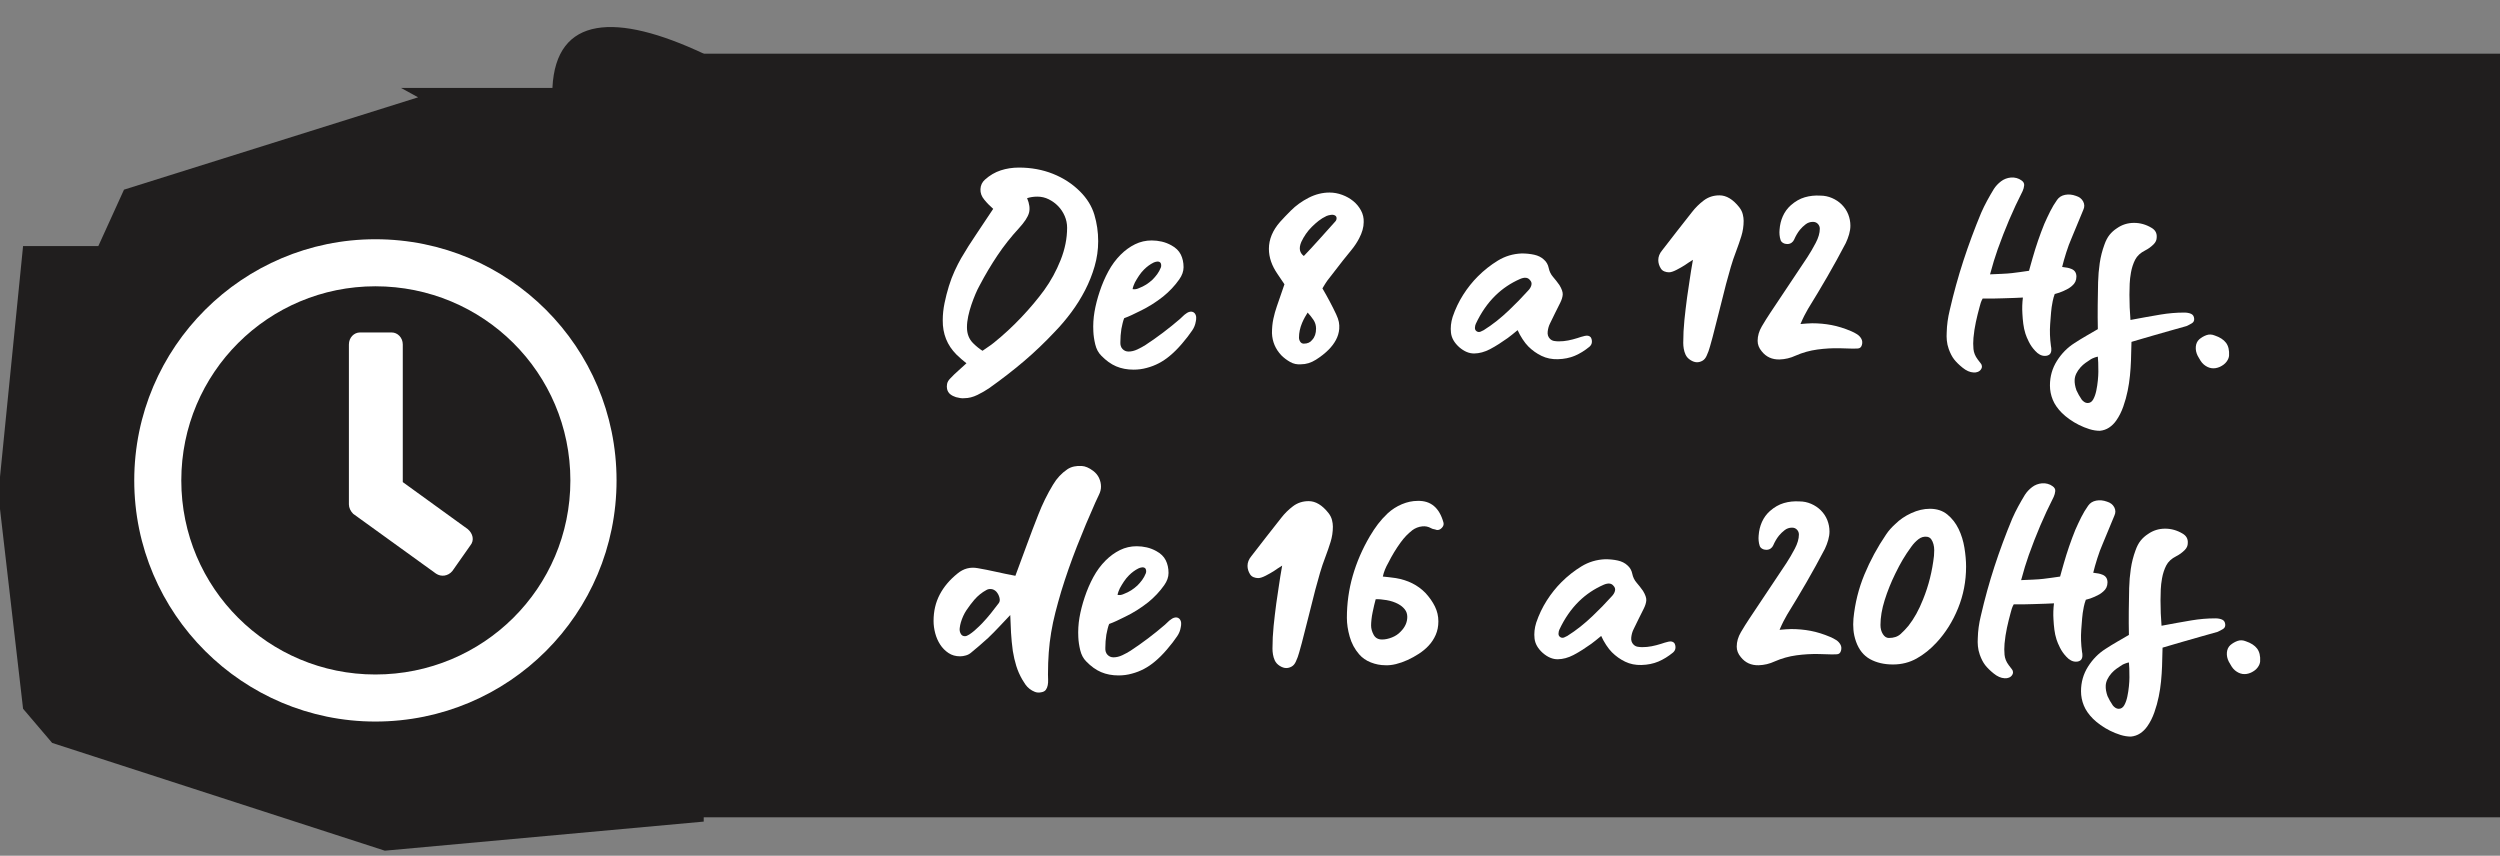 <?xml version="1.0" encoding="utf-8"?>
<!-- Generator: Adobe Illustrator 17.0.0, SVG Export Plug-In . SVG Version: 6.00 Build 0)  -->
<!DOCTYPE svg PUBLIC "-//W3C//DTD SVG 1.1//EN" "http://www.w3.org/Graphics/SVG/1.1/DTD/svg11.dtd">
<svg version="1.1" id="Capa_1" xmlns="http://www.w3.org/2000/svg" xmlns:xlink="http://www.w3.org/1999/xlink" x="0px" y="0px"
	 width="726px" height="248.5px" viewBox="0 0 726 248.5" enable-background="new 0 0 726 248.5" xml:space="preserve">
<rect x="0" y="0" width="726" height="248.5" fill="#808080" stroke="none"/>
<g>
	<path fill-rule="evenodd" clip-rule="evenodd" fill="#201E1E" d="M204.36,238.591V15.59c-25.313-11.906-42.945-11.169-43.937,9.95
		h-43.965l4.961,2.721L36.01,55.077l-7.455,16.384H6.7l-7.2,72.028l7.2,62.334l8.447,9.921l96.605,31.294L204.36,238.591
		L204.36,238.591z"/>
	<path fill-rule="evenodd" clip-rule="evenodd" fill="#FFFFFF" d="M109.002,69.477c-38.466,0-70.016,31.294-70.016,70.044
		c0,38.721,31.55,70.016,70.016,70.016c38.75,0,70.044-31.294,70.044-70.016C179.047,100.771,147.752,69.477,109.002,69.477
		L109.002,69.477z M109.002,195.873c-31.039,0-56.353-25.058-56.353-56.353s25.313-56.381,56.353-56.381
		c31.294,0,56.636,25.087,56.636,56.381S140.297,195.873,109.002,195.873L109.002,195.873z M126.634,166.591l-24.066-17.376
		c-0.765-0.765-1.247-1.757-1.247-2.75v-46.432c0-1.984,1.474-3.487,3.231-3.487h9.184c1.729,0,3.231,1.502,3.231,3.487v39.969
		l18.879,13.663c1.474,1.247,1.984,3.232,0.737,4.734l-5.216,7.427C130.121,167.328,128.136,167.584,126.634,166.591
		L126.634,166.591z"/>
	<rect x="197.925" y="15.59" fill-rule="evenodd" clip-rule="evenodd" fill="#201E1E" width="528.435" height="221.754"/>
</g>
<g>
	<rect x="270" y="46.5" fill-rule="evenodd" clip-rule="evenodd" fill="none" width="402" height="158"/>
	<path fill="#FFFFFF" d="M280.656,105.496c-0.444-0.346-0.938-0.753-1.48-1.221c-0.543-0.469-1.012-0.901-1.406-1.295
		c-2.714-2.713-4.046-6.042-3.996-9.99c0-1.628,0.172-3.28,0.518-4.958c0.345-1.676,0.764-3.317,1.258-4.921
		c0.493-1.603,1.061-3.095,1.702-4.477c0.641-1.38,1.258-2.59,1.85-3.626c1.38-2.368,2.86-4.71,4.44-7.03
		c1.578-2.318,3.206-4.76,4.884-7.326c-0.543-0.493-0.999-0.925-1.369-1.295c-0.37-0.37-0.777-0.826-1.221-1.369
		c-0.79-0.937-1.16-1.961-1.11-3.071c0.048-1.11,0.493-2.035,1.332-2.775c1.38-1.233,2.897-2.121,4.551-2.664
		c1.652-0.542,3.416-0.814,5.291-0.814c3.552,0,6.845,0.604,9.879,1.813c3.033,1.209,5.66,2.923,7.881,5.143
		c2.021,2.023,3.404,4.268,4.145,6.734c0.739,2.467,1.109,5.032,1.109,7.696c0,2.467-0.346,4.897-1.036,7.289
		c-0.691,2.394-1.616,4.712-2.774,6.956c-1.16,2.246-2.492,4.379-3.996,6.401c-1.506,2.023-3.071,3.874-4.699,5.55
		c-2.96,3.158-5.994,6.056-9.102,8.695c-3.108,2.639-6.438,5.217-9.991,7.733c-0.987,0.69-2.134,1.356-3.441,1.998
		c-1.308,0.641-2.579,0.962-3.811,0.962c-0.396,0.049-0.802,0.037-1.221-0.037c-0.419-0.074-0.827-0.161-1.221-0.259
		c-0.642-0.198-1.197-0.481-1.665-0.851c-0.469-0.37-0.777-0.876-0.925-1.517c-0.1-0.444-0.1-0.938,0-1.48
		c0.098-0.543,0.418-1.085,0.962-1.628c0.74-0.79,1.48-1.505,2.22-2.146C278.954,107.074,279.768,106.334,280.656,105.496z
		 M298.268,57.544c0.691,1.628,0.875,3.047,0.556,4.255c-0.321,1.209-1.296,2.701-2.923,4.477c-2.319,2.516-4.403,5.156-6.253,7.918
		c-1.85,2.764-3.564,5.649-5.143,8.658c-0.396,0.691-0.802,1.53-1.221,2.516c-0.42,0.988-0.814,2.023-1.184,3.108
		c-0.37,1.085-0.679,2.195-0.925,3.33c-0.247,1.136-0.37,2.22-0.37,3.256c0,1.875,0.592,3.404,1.776,4.588
		c0.493,0.494,0.974,0.925,1.443,1.295c0.468,0.37,0.899,0.679,1.295,0.925c0.542-0.395,1.097-0.777,1.665-1.147
		c0.567-0.37,1.122-0.777,1.665-1.221c2.812-2.269,5.476-4.736,7.993-7.4c2.516-2.664,4.71-5.278,6.586-7.844
		c1.924-2.664,3.515-5.574,4.772-8.732c1.258-3.157,1.888-6.29,1.888-9.398c0-1.184-0.235-2.318-0.703-3.404
		c-0.471-1.085-1.1-2.035-1.888-2.849c-0.79-0.814-1.702-1.48-2.737-1.998c-1.037-0.518-2.146-0.777-3.33-0.777
		C300.191,57.1,299.205,57.248,298.268,57.544z"/>
	<path fill="#FFFFFF" d="M339.782,103.276c-2.023,1.726-4.268,2.91-6.734,3.552c-1.233,0.345-2.516,0.518-3.848,0.518
		c-1.876,0-3.565-0.321-5.069-0.962c-1.506-0.642-2.948-1.678-4.329-3.108c-0.839-0.838-1.419-1.924-1.739-3.256
		s-0.506-2.59-0.555-3.774c-0.1-1.924,0.012-3.823,0.333-5.698c0.32-1.874,0.825-3.848,1.517-5.92
		c0.691-2.072,1.529-4.021,2.517-5.846c0.986-1.824,2.171-3.428,3.552-4.81c1.283-1.282,2.676-2.294,4.182-3.034
		c1.504-0.74,3.119-1.11,4.847-1.11c0.986,0,1.961,0.111,2.923,0.333c0.962,0.222,1.887,0.581,2.775,1.073
		c1.282,0.691,2.194,1.58,2.737,2.664c0.543,1.085,0.814,2.319,0.814,3.7c0,1.184-0.42,2.368-1.258,3.552
		c-1.284,1.826-2.838,3.478-4.662,4.958c-2.122,1.678-4.366,3.083-6.734,4.218c-0.888,0.444-1.702,0.84-2.442,1.184
		c-0.739,0.346-1.455,0.642-2.146,0.888c-0.147,0.346-0.296,0.814-0.444,1.406c-0.147,0.592-0.271,1.16-0.369,1.702
		c-0.1,0.642-0.174,1.284-0.223,1.924c-0.049,0.642-0.074,1.284-0.074,1.924c-0.049,0.839,0.16,1.505,0.629,1.998
		c0.469,0.494,1.048,0.74,1.74,0.74c0.838,0,1.701-0.209,2.59-0.629c0.887-0.418,1.676-0.851,2.367-1.295
		c3.453-2.269,6.783-4.785,9.99-7.548c0.246-0.247,0.469-0.456,0.666-0.629c0.196-0.172,0.395-0.357,0.592-0.555
		c0.148-0.099,0.333-0.234,0.556-0.407c0.222-0.172,0.468-0.308,0.739-0.407c0.271-0.099,0.556-0.135,0.852-0.111
		c0.296,0.025,0.566,0.161,0.813,0.407c0.296,0.346,0.456,0.74,0.481,1.184c0.024,0.444-0.013,0.864-0.111,1.258
		c-0.147,0.938-0.493,1.801-1.036,2.59c-0.789,1.184-1.788,2.479-2.997,3.885C342.014,101.241,340.866,102.388,339.782,103.276z
		 M336.896,76.192c-0.247-0.197-0.555-0.271-0.925-0.222c-0.37,0.05-0.703,0.148-0.999,0.296c-0.987,0.494-1.899,1.16-2.737,1.998
		c-0.544,0.543-1.037,1.147-1.48,1.813s-0.84,1.321-1.184,1.961c-0.148,0.296-0.285,0.617-0.407,0.962
		c-0.124,0.346-0.21,0.666-0.259,0.962c0.592,0.1,1.158,0.025,1.701-0.222c0.889-0.344,1.641-0.714,2.258-1.11
		c0.616-0.394,1.221-0.863,1.813-1.406c0.493-0.493,0.949-1.023,1.369-1.591c0.419-0.566,0.777-1.221,1.073-1.961
		c0.098-0.246,0.122-0.53,0.074-0.851C337.143,76.5,337.044,76.292,336.896,76.192z"/>
	<path fill="#FFFFFF" d="M384.033,83.74c1.528,2.616,2.86,5.131,3.996,7.548c0.395,0.839,0.653,1.579,0.777,2.22
		c0.122,0.642,0.159,1.308,0.11,1.998c-0.099,1.135-0.419,2.208-0.962,3.219c-0.543,1.012-1.258,1.961-2.146,2.849
		c-1.036,1.036-2.257,1.998-3.663,2.886c-1.406,0.888-2.85,1.332-4.329,1.332c-1.136,0.098-2.183-0.124-3.146-0.666
		c-0.962-0.543-1.813-1.184-2.553-1.924c-1.728-1.824-2.64-3.97-2.737-6.438c0-1.528,0.135-2.923,0.406-4.181
		c0.271-1.258,0.604-2.454,0.999-3.589c0.345-0.986,0.703-2.022,1.073-3.108c0.37-1.084,0.752-2.194,1.147-3.33
		c-0.396-0.592-0.729-1.084-0.999-1.48c-0.272-0.394-0.605-0.888-0.999-1.48c-1.678-2.417-2.517-4.858-2.517-7.326
		c0-2.762,1.085-5.376,3.256-7.844c0.493-0.542,0.974-1.06,1.443-1.554c0.468-0.493,1.023-1.061,1.665-1.702
		c1.479-1.48,3.206-2.725,5.18-3.737c1.973-1.011,3.996-1.517,6.068-1.517c1.232,0,2.453,0.222,3.663,0.666
		c1.208,0.444,2.281,1.048,3.219,1.813c0.937,0.765,1.689,1.678,2.257,2.738c0.566,1.062,0.826,2.183,0.777,3.367
		c0,1.48-0.444,3.059-1.332,4.736c-0.592,1.135-1.308,2.22-2.146,3.256c-0.839,1.036-1.678,2.072-2.516,3.108
		c-0.79,1.036-1.554,2.023-2.294,2.96c-0.74,0.938-1.506,1.924-2.294,2.96c-0.198,0.247-0.396,0.543-0.592,0.888
		C384.649,82.753,384.378,83.198,384.033,83.74z M379.741,90.77c-0.247,0.396-0.506,0.827-0.776,1.295
		c-0.272,0.469-0.556,1.049-0.852,1.739c-0.592,1.432-0.888,2.837-0.888,4.218c0,0.444,0.122,0.851,0.37,1.221
		c0.246,0.37,0.592,0.555,1.036,0.555c1.084,0,1.898-0.37,2.441-1.11c0.74-0.789,1.11-1.875,1.11-3.256
		c0-0.937-0.248-1.776-0.74-2.516C380.949,92.176,380.382,91.461,379.741,90.77z M387.808,62.65
		c-0.346-0.246-0.777-0.333-1.295-0.259c-0.519,0.074-0.951,0.185-1.295,0.333c-0.84,0.395-1.604,0.863-2.294,1.406
		c-0.692,0.543-1.357,1.135-1.998,1.776c-1.234,1.234-2.246,2.689-3.034,4.366c-0.396,0.938-0.519,1.751-0.37,2.442
		c0.147,0.642,0.518,1.184,1.11,1.628c1.38-1.43,2.897-3.071,4.551-4.921c1.652-1.85,3.169-3.539,4.551-5.069
		c0.246-0.247,0.382-0.542,0.407-0.888C388.165,63.119,388.054,62.848,387.808,62.65z"/>
	<path fill="#FFFFFF" d="M453.074,87.958c-0.493,0.987-0.987,1.974-1.479,2.96c-0.494,0.987-0.988,1.998-1.48,3.034
		c-0.346,0.692-0.567,1.469-0.666,2.331c-0.1,0.864,0.123,1.567,0.666,2.109c0.345,0.346,0.752,0.555,1.221,0.629
		c0.469,0.074,0.899,0.111,1.295,0.111c0.937,0,1.851-0.085,2.738-0.259c0.888-0.172,1.801-0.407,2.738-0.703
		c0.69-0.246,1.406-0.456,2.146-0.629c0.74-0.172,1.307-0.037,1.702,0.407c0.246,0.396,0.357,0.851,0.333,1.369
		c-0.025,0.518-0.259,0.975-0.703,1.369c-1.382,1.135-2.8,2.011-4.255,2.627s-3.097,0.949-4.921,0.999
		c-1.728,0.048-3.306-0.272-4.736-0.962c-1.431-0.69-2.713-1.603-3.848-2.738c-0.543-0.542-1.099-1.245-1.665-2.109
		c-0.567-0.863-1.049-1.739-1.443-2.627c-0.691,0.543-1.221,0.975-1.591,1.295c-0.37,0.321-0.802,0.654-1.295,0.999
		c-0.839,0.592-1.678,1.16-2.516,1.702c-0.84,0.543-1.728,1.061-2.664,1.554c-1.53,0.79-3.034,1.197-4.514,1.221
		c-1.48,0.025-2.937-0.58-4.366-1.813c-1.432-1.282-2.233-2.676-2.405-4.181c-0.174-1.504-0.013-3.045,0.481-4.625
		c0.788-2.318,1.813-4.464,3.07-6.438c1.259-1.973,2.676-3.749,4.255-5.328c1.776-1.776,3.712-3.304,5.81-4.588
		c2.096-1.282,4.403-1.973,6.919-2.072c1.282,0,2.49,0.124,3.626,0.37c1.134,0.248,2.072,0.716,2.812,1.406
		c0.74,0.642,1.209,1.456,1.406,2.442c0.196,0.987,0.616,1.85,1.258,2.59c0.641,0.74,1.259,1.53,1.851,2.368
		c0.69,1.135,1.011,2.061,0.962,2.775C453.765,86.269,453.519,87.07,453.074,87.958z M428.876,96.246
		c0.345,0.197,0.703,0.222,1.073,0.074s0.678-0.296,0.925-0.444c1.332-0.838,2.602-1.739,3.812-2.701
		c1.208-0.962,2.379-1.985,3.515-3.071c0.986-0.937,1.936-1.875,2.849-2.812c0.913-0.937,1.813-1.898,2.701-2.886
		c0.493-0.493,0.814-1.023,0.962-1.591c0.148-0.566,0-1.073-0.443-1.517c-0.592-0.74-1.53-0.838-2.813-0.296
		c-2.714,1.184-5.105,2.788-7.178,4.81c-2.27,2.22-4.17,4.958-5.698,8.214c-0.147,0.296-0.234,0.679-0.259,1.147
		C428.296,95.642,428.48,96,428.876,96.246z"/>
	<path fill="#FFFFFF" d="M491.627,75.452c-0.396,0.248-0.802,0.507-1.221,0.777c-0.42,0.271-0.803,0.531-1.146,0.777
		c-0.692,0.444-1.493,0.901-2.405,1.369c-0.914,0.469-1.641,0.703-2.184,0.703c-0.443,0-0.888-0.085-1.332-0.259
		c-0.443-0.172-0.789-0.456-1.035-0.851c-0.494-0.789-0.74-1.603-0.74-2.442c0-0.986,0.37-1.924,1.109-2.812
		c1.431-1.875,2.874-3.737,4.329-5.587s2.897-3.688,4.329-5.513c0.986-1.282,2.134-2.417,3.441-3.404
		c1.307-0.986,2.823-1.48,4.551-1.48c2.022,0,3.946,1.16,5.772,3.478c0.492,0.642,0.825,1.308,0.999,1.998
		c0.172,0.691,0.259,1.332,0.259,1.924c0,1.53-0.223,3.01-0.666,4.44c-0.444,1.432-0.938,2.862-1.48,4.292
		c-0.642,1.678-1.172,3.245-1.591,4.699c-0.42,1.456-0.876,3.096-1.369,4.921c-0.691,2.664-1.345,5.254-1.961,7.77
		c-0.617,2.516-1.271,5.082-1.961,7.696c-0.247,0.839-0.493,1.728-0.74,2.664c-0.247,0.938-0.567,1.826-0.962,2.664
		c-0.296,0.69-0.703,1.184-1.221,1.48s-1.049,0.444-1.591,0.444c-0.592,0-1.222-0.21-1.888-0.629
		c-0.666-0.419-1.146-0.95-1.442-1.591c-0.248-0.542-0.42-1.11-0.519-1.702c-0.099-0.592-0.147-1.159-0.147-1.702
		c0-2.22,0.111-4.415,0.333-6.586c0.222-2.17,0.48-4.366,0.776-6.586c0.247-1.578,0.493-3.243,0.74-4.995
		C490.911,79.658,491.231,77.672,491.627,75.452z"/>
	<path fill="#FFFFFF" d="M522.854,94.1c0.641-0.049,1.232-0.099,1.775-0.148c0.543-0.048,1.085-0.074,1.628-0.074
		c1.925,0,3.799,0.173,5.624,0.518c1.825,0.346,3.725,0.938,5.698,1.776c0.592,0.248,1.158,0.543,1.702,0.888
		c0.542,0.346,0.962,0.79,1.258,1.332c0.296,0.543,0.345,1.147,0.148,1.813c-0.198,0.666-0.618,0.999-1.259,0.999
		c-0.888,0.049-1.764,0.049-2.627,0c-0.863-0.049-1.714-0.074-2.553-0.074c-2.121-0.048-4.28,0.074-6.475,0.37
		c-2.196,0.296-4.305,0.888-6.327,1.776c-1.48,0.69-3.034,1.06-4.662,1.11c-2.172,0.049-3.897-0.74-5.18-2.368
		c-0.79-0.937-1.185-1.948-1.185-3.034c0-1.43,0.407-2.836,1.222-4.218c0.813-1.381,1.615-2.664,2.404-3.848
		c1.776-2.713,3.576-5.414,5.402-8.103c1.824-2.688,3.626-5.389,5.402-8.103c0.838-1.282,1.652-2.676,2.441-4.181
		c0.789-1.504,1.185-2.873,1.185-4.107c0-0.542-0.186-1.011-0.556-1.406c-0.37-0.395-0.851-0.592-1.442-0.592
		c-0.79,0-1.493,0.235-2.109,0.703c-0.617,0.469-1.173,0.999-1.665,1.591c-0.642,0.79-1.209,1.752-1.702,2.886
		c-0.147,0.346-0.396,0.642-0.74,0.888c-0.346,0.248-0.765,0.37-1.258,0.37c-0.443,0-0.851-0.111-1.221-0.333
		c-0.37-0.222-0.604-0.505-0.703-0.851c-0.147-0.444-0.247-0.925-0.296-1.443c-0.05-0.518-0.05-1.023,0-1.517
		c0.099-1.43,0.419-2.75,0.962-3.959c0.542-1.208,1.307-2.257,2.294-3.145c1.282-1.134,2.639-1.911,4.07-2.331
		c1.43-0.418,2.935-0.579,4.514-0.481c1.185,0,2.318,0.235,3.404,0.703c1.084,0.469,2.022,1.099,2.812,1.887
		c0.839,0.839,1.468,1.789,1.888,2.849c0.418,1.062,0.629,2.159,0.629,3.293c0,0.79-0.124,1.617-0.37,2.479
		c-0.248,0.864-0.567,1.715-0.962,2.553c-1.728,3.306-3.504,6.538-5.328,9.694c-1.826,3.158-3.7,6.29-5.624,9.398
		c-0.396,0.691-0.753,1.345-1.073,1.961C523.68,92.238,523.298,93.064,522.854,94.1z"/>
	<path fill="#FFFFFF" d="M577.909,79.67c1.134-0.049,2.281-0.098,3.441-0.148c1.158-0.049,2.157-0.123,2.996-0.222
		c0.69-0.098,1.455-0.196,2.295-0.296c0.838-0.098,1.701-0.222,2.59-0.37c0.196-0.641,0.357-1.221,0.48-1.739
		s0.308-1.171,0.556-1.961c0.986-3.453,2.12-6.758,3.403-9.916c0.543-1.233,1.11-2.442,1.702-3.626
		c0.592-1.184,1.258-2.294,1.998-3.33c0.542-0.789,1.319-1.282,2.331-1.48c1.011-0.197,2.06-0.099,3.145,0.296
		c0.986,0.296,1.689,0.839,2.109,1.628c0.419,0.79,0.432,1.604,0.037,2.442c-0.543,1.382-1.11,2.751-1.702,4.107
		c-0.592,1.357-1.159,2.727-1.702,4.107c-0.543,1.233-1.062,2.627-1.554,4.181c-0.494,1.554-0.888,2.949-1.184,4.181
		c0.689,0.1,1.195,0.173,1.517,0.222c0.32,0.049,0.728,0.173,1.221,0.37c0.937,0.396,1.406,1.136,1.406,2.22
		c0,1.085-0.42,1.974-1.258,2.664c-0.396,0.346-0.766,0.617-1.11,0.814c-0.346,0.198-0.789,0.419-1.332,0.666
		c-0.543,0.248-0.975,0.419-1.295,0.518c-0.321,0.099-0.753,0.222-1.295,0.37c-0.147,0.396-0.259,0.729-0.333,0.999
		c-0.074,0.272-0.16,0.629-0.259,1.073c-0.248,1.234-0.407,2.344-0.481,3.33c-0.073,0.987-0.16,2.097-0.259,3.33
		c-0.147,2.072-0.074,4.193,0.222,6.364c0.099,0.396,0.136,0.814,0.111,1.258c-0.025,0.444-0.16,0.814-0.407,1.11
		c-0.346,0.346-0.839,0.518-1.479,0.518c-0.987,0-1.924-0.493-2.813-1.48c-0.739-0.789-1.345-1.652-1.813-2.59
		c-0.47-0.937-0.803-1.726-0.999-2.368c-0.296-0.937-0.507-1.899-0.629-2.886c-0.124-0.986-0.211-1.973-0.259-2.96
		c-0.05-0.789-0.063-1.565-0.037-2.331c0.024-0.764,0.085-1.542,0.185-2.331c-0.74,0.05-1.542,0.087-2.405,0.111
		c-0.863,0.026-2.034,0.063-3.515,0.111c-1.036,0.05-2.023,0.074-2.96,0.074c-0.938,0-1.875,0-2.813,0
		c-0.247,0.444-0.432,0.864-0.555,1.258c-0.124,0.396-0.234,0.79-0.333,1.184c-0.396,1.431-0.753,2.886-1.073,4.366
		c-0.321,1.48-0.555,3.01-0.702,4.588c-0.1,1.136-0.1,2.22,0,3.256c0.098,1.036,0.492,2.022,1.184,2.96
		c0.246,0.344,0.566,0.764,0.962,1.258c0.148,0.148,0.246,0.382,0.296,0.703c0.049,0.32-0.025,0.629-0.222,0.925
		c-0.198,0.345-0.507,0.604-0.925,0.777c-0.42,0.172-0.852,0.233-1.295,0.185c-1.036-0.049-2.098-0.518-3.183-1.406
		c-1.036-0.839-1.85-1.641-2.441-2.405c-0.593-0.766-1.11-1.764-1.555-2.997c-0.296-0.838-0.48-1.665-0.555-2.479
		s-0.087-1.591-0.037-2.331c0.049-2.121,0.345-4.292,0.888-6.512c1.135-4.933,2.454-9.706,3.959-14.319
		c1.505-4.612,3.22-9.237,5.144-13.875c0.542-1.232,1.121-2.417,1.739-3.552c0.616-1.134,1.27-2.269,1.961-3.404
		c0.542-0.838,1.232-1.578,2.071-2.22c0.839-0.64,1.801-1.01,2.887-1.11c0.542-0.048,1.084,0,1.628,0.148
		c0.542,0.148,1.01,0.37,1.405,0.666c0.593,0.396,0.863,0.876,0.814,1.443c-0.05,0.568-0.198,1.123-0.444,1.665
		c-1.431,2.812-2.737,5.613-3.922,8.399c-1.184,2.788-2.294,5.637-3.33,8.547c-0.396,1.135-0.766,2.257-1.109,3.367
		C578.674,76.895,578.304,78.19,577.909,79.67z"/>
	<path fill="#FFFFFF" d="M609.211,95.58c-0.05-2.318-0.063-4.612-0.037-6.882c0.024-2.269,0.062-4.514,0.111-6.734
		c0.049-1.875,0.209-3.737,0.481-5.587c0.271-1.85,0.727-3.638,1.368-5.365c0.395-1.134,0.889-2.072,1.48-2.812
		c0.592-0.74,1.307-1.38,2.146-1.924c1.48-1.036,3.133-1.554,4.958-1.554c1.776,0,3.453,0.47,5.032,1.406
		c1.135,0.642,1.652,1.58,1.555,2.812c0,0.74-0.297,1.406-0.889,1.998c-0.74,0.74-1.554,1.332-2.441,1.776
		c-1.382,0.691-2.356,1.591-2.924,2.701c-0.567,1.11-0.975,2.356-1.221,3.737c-0.197,1.086-0.321,2.159-0.37,3.219
		c-0.05,1.061-0.073,2.134-0.073,3.219c0,1.284,0.023,2.516,0.073,3.7c0.049,1.184,0.123,2.393,0.223,3.626
		c1.528-0.296,2.997-0.567,4.402-0.814c1.406-0.247,2.824-0.493,4.255-0.74c1.185-0.196,2.343-0.345,3.479-0.444
		c1.134-0.098,2.294-0.148,3.478-0.148c0.789,0,1.455,0.124,1.998,0.37c0.543,0.248,0.839,0.716,0.889,1.406
		c0.048,0.592-0.174,1.036-0.666,1.332c-0.494,0.296-1.012,0.568-1.555,0.814c-1.678,0.444-3.343,0.914-4.995,1.406
		c-1.653,0.494-3.293,0.962-4.921,1.406c-0.839,0.248-1.813,0.531-2.923,0.851c-1.109,0.321-2.158,0.629-3.145,0.925
		c-0.05,0.938-0.074,1.838-0.074,2.701c0,0.864-0.025,1.788-0.074,2.775c-0.05,1.38-0.147,2.824-0.296,4.329
		c-0.147,1.504-0.37,2.972-0.666,4.403c-0.296,1.48-0.716,2.997-1.258,4.551c-0.544,1.554-1.233,2.923-2.072,4.107
		c-0.592,0.838-1.283,1.517-2.072,2.035c-0.789,0.518-1.678,0.826-2.664,0.925c-0.987,0-1.997-0.161-3.033-0.481
		c-1.036-0.322-2.048-0.729-3.034-1.221c-0.987-0.494-1.911-1.049-2.775-1.665c-0.862-0.617-1.591-1.221-2.183-1.813
		c-1.232-1.233-2.121-2.516-2.664-3.848c-0.542-1.332-0.814-2.713-0.814-4.144c0-2.616,0.679-4.995,2.035-7.141
		c1.357-2.146,3.047-3.86,5.069-5.143c1.134-0.74,2.257-1.43,3.367-2.072C606.88,96.938,608.027,96.271,609.211,95.58z
		 M609.211,103.572c-0.296,0.049-0.642,0.148-1.036,0.296c-0.396,0.148-0.715,0.296-0.962,0.444
		c-0.543,0.344-1.072,0.703-1.591,1.073c-0.518,0.37-0.999,0.801-1.442,1.295c-1.086,1.233-1.652,2.442-1.702,3.626
		c-0.049,0.888,0.123,1.899,0.518,3.034c0.395,0.888,0.912,1.8,1.554,2.738c0.197,0.247,0.444,0.469,0.74,0.666
		c0.296,0.197,0.616,0.296,0.962,0.296c0.69,0,1.232-0.358,1.628-1.073c0.395-0.716,0.69-1.566,0.889-2.553
		c0.196-0.938,0.344-1.913,0.443-2.923c0.099-1.012,0.148-1.863,0.148-2.553c0-1.136-0.013-2.011-0.037-2.627
		C609.297,104.693,609.26,104.114,609.211,103.572z"/>
	<path fill="#FFFFFF" d="M647.32,103.276c-0.05,0.592-0.296,1.184-0.74,1.776c-0.444,0.592-1.086,1.084-1.924,1.48
		c-1.678,0.74-3.231,0.518-4.662-0.666c-0.396-0.346-0.729-0.74-0.999-1.184c-0.271-0.444-0.53-0.888-0.777-1.332
		c-0.443-0.888-0.629-1.776-0.555-2.664c0.074-0.888,0.407-1.603,0.999-2.146c0.641-0.542,1.344-0.949,2.109-1.221
		c0.764-0.271,1.565-0.233,2.404,0.111c1.48,0.494,2.564,1.197,3.256,2.109C647.122,100.452,647.418,101.698,647.32,103.276z"/>
	<path fill="#FFFFFF" d="M294.864,167.212c1.184-3.157,2.306-6.191,3.367-9.102c1.061-2.911,2.158-5.796,3.293-8.658
		c0.593-1.528,1.246-3.021,1.961-4.477c0.715-1.455,1.492-2.873,2.332-4.255c1.084-1.825,2.466-3.305,4.144-4.44
		c0.592-0.395,1.245-0.666,1.961-0.814c0.715-0.148,1.442-0.197,2.183-0.148c1.037,0.049,2.146,0.518,3.33,1.406
		c0.789,0.592,1.369,1.295,1.739,2.109s0.556,1.641,0.556,2.479c0,0.79-0.198,1.58-0.592,2.368c-0.198,0.396-0.371,0.766-0.519,1.11
		c-0.147,0.346-0.321,0.716-0.519,1.11c-1.875,4.193-3.662,8.461-5.365,12.802c-1.701,4.342-3.219,8.684-4.551,13.024
		c-0.641,2.171-1.209,4.218-1.701,6.142c-0.494,1.924-0.901,3.848-1.221,5.772c-0.322,1.924-0.556,3.874-0.703,5.846
		c-0.148,1.974-0.223,4.094-0.223,6.364c0,0.493,0.012,1.011,0.037,1.554c0.024,0.542-0.013,1.073-0.111,1.591
		c-0.1,0.518-0.284,0.962-0.555,1.332c-0.271,0.37-0.703,0.604-1.295,0.703c-0.691,0.148-1.32,0.111-1.887-0.111
		c-0.568-0.222-1.086-0.518-1.555-0.888s-0.876-0.803-1.221-1.295c-0.346-0.494-0.642-0.962-0.889-1.406
		c-0.739-1.283-1.32-2.603-1.738-3.959c-0.42-1.356-0.753-2.799-0.999-4.329c-0.248-1.824-0.42-3.589-0.518-5.291
		c-0.1-1.702-0.173-3.416-0.222-5.143c-1.135,1.184-2.208,2.319-3.219,3.404c-1.012,1.085-2.085,2.171-3.219,3.256
		c-1.628,1.48-3.256,2.886-4.884,4.218c-0.444,0.396-0.962,0.679-1.554,0.851c-0.592,0.173-1.16,0.259-1.702,0.259
		c-1.284,0-2.405-0.32-3.367-0.962c-0.962-0.641-1.764-1.455-2.405-2.442c-0.642-0.986-1.123-2.084-1.443-3.293
		c-0.321-1.208-0.481-2.405-0.481-3.589c0-2.812,0.592-5.352,1.776-7.622c1.184-2.269,2.91-4.316,5.18-6.142
		c1.727-1.431,3.675-1.949,5.846-1.554c1.726,0.296,3.465,0.642,5.217,1.036C290.879,166.424,292.792,166.818,294.864,167.212z
		 M280.212,184.75c0.345,0,0.764-0.159,1.258-0.481c0.492-0.32,0.986-0.69,1.48-1.11c0.492-0.418,0.949-0.838,1.369-1.258
		c0.419-0.419,0.728-0.728,0.925-0.925c0.888-0.937,1.726-1.898,2.516-2.886c0.789-0.986,1.554-1.973,2.294-2.96
		c0.296-0.395,0.357-0.925,0.185-1.591c-0.173-0.666-0.481-1.245-0.925-1.739c-0.444-0.444-0.938-0.69-1.48-0.74
		c-0.543-0.048-1.012,0.05-1.406,0.296c-1.284,0.692-2.442,1.628-3.478,2.812c-0.84,0.988-1.604,1.998-2.294,3.034
		c-0.691,1.036-1.233,2.22-1.628,3.552c-0.148,0.494-0.259,1.048-0.333,1.665c-0.074,0.618,0.037,1.173,0.333,1.665
		C279.274,184.528,279.668,184.75,280.212,184.75z"/>
	<path fill="#FFFFFF" d="M335.416,192.076c-2.023,1.726-4.269,2.91-6.734,3.552c-1.234,0.345-2.516,0.518-3.848,0.518
		c-1.876,0-3.565-0.321-5.07-0.962c-1.505-0.642-2.947-1.678-4.328-3.108c-0.84-0.838-1.419-1.924-1.739-3.256
		c-0.321-1.332-0.507-2.59-0.556-3.774c-0.099-1.924,0.012-3.823,0.334-5.698c0.32-1.874,0.825-3.848,1.517-5.92
		c0.69-2.072,1.528-4.021,2.517-5.846c0.986-1.824,2.17-3.428,3.551-4.81c1.283-1.282,2.676-2.294,4.182-3.034
		c1.504-0.74,3.119-1.11,4.848-1.11c0.986,0,1.961,0.111,2.922,0.333c0.963,0.222,1.887,0.581,2.775,1.073
		c1.283,0.691,2.195,1.58,2.738,2.664c0.543,1.085,0.814,2.319,0.814,3.7c0,1.184-0.42,2.368-1.258,3.552
		c-1.285,1.826-2.838,3.478-4.662,4.958c-2.123,1.678-4.367,3.083-6.734,4.218c-0.889,0.444-1.702,0.84-2.442,1.184
		c-0.739,0.346-1.456,0.642-2.146,0.888c-0.148,0.346-0.297,0.814-0.444,1.406c-0.147,0.592-0.272,1.16-0.37,1.702
		c-0.1,0.642-0.174,1.284-0.223,1.924c-0.049,0.642-0.073,1.284-0.073,1.924c-0.05,0.839,0.159,1.505,0.629,1.998
		c0.468,0.494,1.048,0.74,1.739,0.74c0.838,0,1.701-0.209,2.59-0.629c0.888-0.418,1.676-0.851,2.368-1.295
		c3.452-2.269,6.782-4.785,9.989-7.548c0.246-0.247,0.469-0.456,0.666-0.629c0.197-0.172,0.395-0.357,0.592-0.555
		c0.148-0.099,0.334-0.234,0.557-0.407c0.221-0.172,0.467-0.308,0.738-0.407c0.271-0.099,0.557-0.135,0.852-0.111
		c0.297,0.025,0.566,0.161,0.814,0.407c0.295,0.346,0.455,0.74,0.48,1.184c0.025,0.444-0.012,0.864-0.111,1.258
		c-0.146,0.938-0.492,1.801-1.035,2.59c-0.789,1.184-1.789,2.479-2.998,3.885C337.646,190.041,336.5,191.188,335.416,192.076z
		 M332.529,164.992c-0.248-0.197-0.555-0.271-0.925-0.222c-0.37,0.05-0.703,0.148-0.999,0.296c-0.988,0.494-1.9,1.16-2.738,1.998
		c-0.543,0.543-1.036,1.147-1.48,1.813c-0.443,0.666-0.839,1.321-1.184,1.961c-0.148,0.296-0.284,0.617-0.406,0.962
		c-0.125,0.346-0.211,0.666-0.26,0.962c0.592,0.1,1.158,0.025,1.702-0.222c0.888-0.344,1.64-0.714,2.257-1.11
		c0.617-0.394,1.221-0.863,1.813-1.406c0.493-0.493,0.95-1.023,1.369-1.591c0.419-0.566,0.777-1.221,1.074-1.961
		c0.098-0.246,0.121-0.53,0.074-0.851C332.775,165.301,332.678,165.092,332.529,164.992z"/>
	<path fill="#FFFFFF" d="M372.34,164.252c-0.396,0.248-0.802,0.507-1.221,0.777c-0.42,0.271-0.803,0.531-1.146,0.777
		c-0.692,0.444-1.493,0.901-2.405,1.369c-0.914,0.469-1.641,0.703-2.184,0.703c-0.443,0-0.888-0.085-1.332-0.259
		c-0.443-0.172-0.789-0.456-1.035-0.851c-0.494-0.789-0.74-1.603-0.74-2.442c0-0.986,0.37-1.924,1.109-2.812
		c1.431-1.875,2.874-3.737,4.329-5.587s2.897-3.688,4.329-5.513c0.986-1.282,2.134-2.417,3.441-3.404
		c1.307-0.986,2.823-1.48,4.551-1.48c2.022,0,3.946,1.16,5.772,3.478c0.492,0.642,0.825,1.308,0.999,1.998
		c0.172,0.691,0.259,1.332,0.259,1.924c0,1.53-0.223,3.01-0.666,4.44c-0.444,1.432-0.938,2.862-1.48,4.292
		c-0.642,1.678-1.172,3.245-1.591,4.699c-0.42,1.456-0.876,3.096-1.369,4.921c-0.691,2.664-1.345,5.254-1.961,7.77
		c-0.617,2.516-1.271,5.082-1.961,7.696c-0.247,0.839-0.493,1.728-0.74,2.664c-0.247,0.938-0.567,1.826-0.962,2.664
		c-0.296,0.69-0.703,1.184-1.221,1.48S374.066,194,373.524,194c-0.592,0-1.222-0.21-1.888-0.629
		c-0.666-0.419-1.146-0.95-1.442-1.591c-0.248-0.542-0.42-1.11-0.519-1.702c-0.099-0.592-0.147-1.159-0.147-1.702
		c0-2.22,0.111-4.415,0.333-6.586c0.222-2.17,0.48-4.366,0.776-6.586c0.247-1.578,0.493-3.243,0.74-4.995
		C371.624,168.458,371.944,166.472,372.34,164.252z"/>
	<path fill="#FFFFFF" d="M391.135,179.422c0-4.193,0.566-8.263,1.702-12.21c1.135-3.946,2.787-7.77,4.958-11.47
		c0.789-1.332,1.578-2.516,2.368-3.552c0.788-1.036,1.727-2.072,2.812-3.108c1.233-1.134,2.614-2.022,4.145-2.664
		c1.528-0.64,3.059-0.962,4.588-0.962c3.798-0.098,6.29,1.998,7.474,6.29c0.148,0.543-0.013,1.062-0.48,1.554
		c-0.47,0.494-0.975,0.691-1.518,0.592c-0.247-0.098-0.518-0.172-0.813-0.222c-0.296-0.049-0.567-0.148-0.814-0.296
		c-0.789-0.444-1.628-0.616-2.516-0.518c-0.544,0.05-1.062,0.174-1.554,0.37c-0.494,0.198-0.938,0.444-1.332,0.74
		c-0.691,0.543-1.295,1.085-1.813,1.628c-0.518,0.543-1.049,1.184-1.591,1.924c-1.332,1.826-2.541,3.824-3.626,5.994
		c-0.346,0.592-0.654,1.221-0.925,1.887c-0.271,0.666-0.481,1.344-0.629,2.035c0.542,0.05,1.134,0.111,1.775,0.185
		c0.641,0.074,1.307,0.161,1.998,0.259c3.503,0.592,6.364,2.023,8.584,4.292c1.185,1.283,2.109,2.603,2.775,3.959
		c0.666,1.357,0.999,2.8,0.999,4.329c0,1.432-0.259,2.738-0.777,3.922c-0.518,1.184-1.221,2.245-2.108,3.182
		c-0.79,0.839-1.715,1.604-2.775,2.294c-1.062,0.692-2.159,1.295-3.293,1.813c-1.136,0.518-2.257,0.913-3.367,1.184
		c-1.109,0.271-2.135,0.382-3.071,0.333c-1.431,0-2.837-0.271-4.218-0.814c-1.382-0.542-2.516-1.332-3.403-2.368
		c-1.284-1.48-2.196-3.182-2.738-5.106C391.405,182.974,391.135,181.149,391.135,179.422z M401.347,185.712
		c0.889,0,1.838-0.197,2.85-0.592c1.011-0.394,1.861-0.962,2.553-1.702c1.282-1.282,1.924-2.712,1.924-4.292
		c0-0.838-0.247-1.565-0.74-2.183c-0.493-0.617-1.109-1.122-1.85-1.517c-0.987-0.542-2.122-0.925-3.404-1.147
		c-1.283-0.222-2.344-0.308-3.182-0.259c-0.148,0.494-0.296,1.073-0.444,1.739c-0.147,0.666-0.296,1.345-0.443,2.035
		c-0.148,0.692-0.26,1.382-0.333,2.072c-0.074,0.691-0.111,1.283-0.111,1.776c0,0.888,0.246,1.789,0.74,2.701
		C399.397,185.257,400.212,185.712,401.347,185.712z"/>
	<path fill="#FFFFFF" d="M477.343,176.758c-0.493,0.987-0.987,1.974-1.479,2.96c-0.494,0.987-0.988,1.998-1.48,3.034
		c-0.346,0.692-0.567,1.469-0.666,2.331c-0.1,0.864,0.123,1.567,0.666,2.109c0.345,0.346,0.752,0.555,1.221,0.629
		c0.469,0.074,0.899,0.111,1.295,0.111c0.937,0,1.851-0.085,2.738-0.259c0.888-0.172,1.801-0.407,2.738-0.703
		c0.69-0.246,1.406-0.456,2.146-0.629c0.74-0.172,1.307-0.037,1.702,0.407c0.246,0.396,0.357,0.851,0.333,1.369
		c-0.025,0.518-0.259,0.975-0.703,1.369c-1.382,1.135-2.8,2.011-4.255,2.627s-3.097,0.949-4.921,0.999
		c-1.728,0.048-3.306-0.272-4.736-0.962c-1.431-0.69-2.713-1.603-3.848-2.738c-0.543-0.542-1.099-1.245-1.665-2.109
		c-0.567-0.863-1.049-1.739-1.443-2.627c-0.691,0.543-1.221,0.975-1.591,1.295c-0.37,0.321-0.802,0.654-1.295,0.999
		c-0.839,0.592-1.678,1.16-2.516,1.702c-0.84,0.543-1.728,1.061-2.664,1.554c-1.53,0.79-3.034,1.197-4.514,1.221
		c-1.48,0.025-2.937-0.58-4.366-1.813c-1.432-1.282-2.233-2.676-2.405-4.181c-0.174-1.504-0.013-3.045,0.481-4.625
		c0.788-2.318,1.813-4.464,3.07-6.438c1.259-1.973,2.676-3.749,4.255-5.328c1.776-1.776,3.712-3.304,5.81-4.588
		c2.096-1.282,4.403-1.973,6.919-2.072c1.282,0,2.49,0.124,3.626,0.37c1.134,0.248,2.072,0.716,2.812,1.406
		c0.74,0.642,1.209,1.456,1.406,2.442c0.196,0.987,0.616,1.85,1.258,2.59c0.641,0.74,1.259,1.53,1.851,2.368
		c0.69,1.135,1.011,2.061,0.962,2.775C478.033,175.069,477.787,175.87,477.343,176.758z M453.145,185.046
		c0.345,0.197,0.703,0.222,1.073,0.074s0.678-0.296,0.925-0.444c1.332-0.838,2.602-1.739,3.812-2.701
		c1.208-0.962,2.379-1.985,3.515-3.071c0.986-0.937,1.936-1.875,2.849-2.812c0.913-0.937,1.813-1.898,2.701-2.886
		c0.493-0.493,0.814-1.023,0.962-1.591c0.148-0.566,0-1.073-0.443-1.517c-0.592-0.74-1.53-0.838-2.813-0.296
		c-2.714,1.184-5.105,2.788-7.178,4.81c-2.27,2.22-4.17,4.958-5.698,8.214c-0.147,0.296-0.234,0.679-0.259,1.147
		C452.564,184.442,452.749,184.8,453.145,185.046z"/>
	<path fill="#FFFFFF" d="M516.783,182.9c0.641-0.049,1.232-0.099,1.775-0.148c0.543-0.048,1.085-0.074,1.628-0.074
		c1.925,0,3.799,0.173,5.624,0.518c1.825,0.346,3.725,0.938,5.698,1.776c0.592,0.248,1.158,0.543,1.702,0.888
		c0.542,0.346,0.962,0.79,1.258,1.332c0.296,0.543,0.345,1.147,0.148,1.813c-0.198,0.666-0.618,0.999-1.259,0.999
		c-0.888,0.049-1.764,0.049-2.627,0c-0.863-0.049-1.714-0.074-2.553-0.074c-2.121-0.048-4.28,0.074-6.475,0.37
		c-2.196,0.296-4.305,0.888-6.327,1.776c-1.48,0.69-3.034,1.06-4.662,1.11c-2.172,0.049-3.897-0.74-5.18-2.368
		c-0.79-0.937-1.185-1.948-1.185-3.034c0-1.43,0.407-2.836,1.222-4.218c0.813-1.381,1.615-2.664,2.404-3.848
		c1.776-2.713,3.576-5.414,5.402-8.103c1.824-2.688,3.626-5.389,5.402-8.103c0.838-1.282,1.652-2.676,2.441-4.181
		c0.789-1.504,1.185-2.873,1.185-4.107c0-0.542-0.186-1.011-0.556-1.406c-0.37-0.395-0.851-0.592-1.442-0.592
		c-0.79,0-1.493,0.235-2.109,0.703c-0.617,0.469-1.173,0.999-1.665,1.591c-0.642,0.79-1.209,1.752-1.702,2.886
		c-0.147,0.346-0.396,0.642-0.74,0.888c-0.346,0.248-0.765,0.37-1.258,0.37c-0.443,0-0.851-0.111-1.221-0.333
		c-0.37-0.222-0.604-0.505-0.703-0.851c-0.147-0.444-0.247-0.925-0.296-1.443c-0.05-0.518-0.05-1.023,0-1.517
		c0.099-1.43,0.419-2.75,0.962-3.959c0.542-1.208,1.307-2.257,2.294-3.145c1.282-1.134,2.639-1.911,4.07-2.331
		c1.43-0.418,2.935-0.579,4.514-0.481c1.185,0,2.318,0.235,3.404,0.703c1.084,0.469,2.022,1.099,2.812,1.887
		c0.839,0.839,1.468,1.789,1.888,2.849c0.418,1.062,0.629,2.159,0.629,3.293c0,0.79-0.124,1.617-0.37,2.479
		c-0.248,0.864-0.567,1.715-0.962,2.553c-1.728,3.306-3.504,6.538-5.328,9.694c-1.826,3.158-3.7,6.29-5.624,9.398
		c-0.396,0.691-0.753,1.345-1.073,1.961C517.608,181.039,517.227,181.864,516.783,182.9z"/>
	<path fill="#FFFFFF" d="M562.366,186.6c-1.775,1.924-3.699,3.466-5.771,4.625s-4.366,1.739-6.882,1.739
		c-2.566,0-4.786-0.518-6.66-1.554c-1.876-1.036-3.231-2.738-4.07-5.106c-0.396-1.134-0.642-2.244-0.74-3.33
		c-0.099-1.084-0.099-2.194,0-3.33c0.444-4.488,1.505-8.756,3.183-12.802c1.677-4.044,3.773-7.918,6.29-11.618
		c0.395-0.592,0.813-1.134,1.258-1.628c0.444-0.493,0.912-0.962,1.406-1.406c1.282-1.282,2.836-2.342,4.662-3.182
		c1.824-0.838,3.626-1.258,5.401-1.258c2.022,0,3.712,0.555,5.069,1.665c1.356,1.11,2.442,2.504,3.256,4.181
		c0.814,1.678,1.381,3.503,1.702,5.476c0.32,1.974,0.48,3.799,0.48,5.476c0,4.243-0.776,8.276-2.33,12.099
		C567.065,180.471,564.98,183.788,562.366,186.6z M559.703,155.89c-0.938-0.148-1.802,0.087-2.591,0.703
		c-0.789,0.617-1.479,1.345-2.071,2.183c-0.938,1.283-1.765,2.528-2.479,3.737c-0.716,1.209-1.443,2.579-2.183,4.107
		c-1.234,2.516-2.257,5.069-3.071,7.659c-0.814,2.59-1.221,4.995-1.221,7.215c0,1.036,0.233,1.924,0.703,2.664
		c0.468,0.74,1.047,1.11,1.738,1.11c1.431,0,2.564-0.381,3.404-1.147c0.838-0.764,1.603-1.565,2.294-2.405
		c1.628-2.072,3.034-4.612,4.218-7.622c0.839-2.072,1.518-4.156,2.035-6.253c0.519-2.096,0.899-4.229,1.147-6.401
		c0.048-0.492,0.073-1.047,0.073-1.665c0-0.617-0.073-1.196-0.222-1.739c-0.147-0.542-0.358-1.011-0.629-1.406
		C560.578,156.236,560.195,155.99,559.703,155.89z"/>
	<path fill="#FFFFFF" d="M586.935,168.47c1.134-0.049,2.281-0.098,3.441-0.148c1.158-0.049,2.157-0.123,2.996-0.222
		c0.69-0.098,1.455-0.196,2.295-0.296c0.838-0.098,1.701-0.222,2.59-0.37c0.196-0.641,0.357-1.221,0.48-1.739
		s0.308-1.171,0.556-1.961c0.986-3.453,2.12-6.758,3.403-9.916c0.543-1.233,1.11-2.442,1.702-3.626
		c0.592-1.184,1.258-2.294,1.998-3.33c0.542-0.789,1.319-1.282,2.331-1.48c1.011-0.197,2.06-0.099,3.145,0.296
		c0.986,0.296,1.689,0.839,2.109,1.628c0.419,0.79,0.432,1.604,0.037,2.442c-0.543,1.382-1.11,2.751-1.702,4.107
		c-0.592,1.357-1.159,2.727-1.702,4.107c-0.543,1.233-1.062,2.627-1.554,4.181c-0.494,1.554-0.888,2.949-1.184,4.181
		c0.689,0.1,1.195,0.173,1.517,0.222c0.32,0.049,0.728,0.173,1.221,0.37c0.937,0.396,1.406,1.136,1.406,2.22
		c0,1.085-0.42,1.974-1.258,2.664c-0.396,0.346-0.766,0.617-1.11,0.814c-0.346,0.198-0.789,0.419-1.332,0.666
		c-0.543,0.248-0.975,0.419-1.295,0.518c-0.321,0.099-0.753,0.222-1.295,0.37c-0.147,0.396-0.259,0.729-0.333,0.999
		c-0.074,0.272-0.16,0.629-0.259,1.073c-0.248,1.234-0.407,2.344-0.481,3.33c-0.073,0.987-0.16,2.097-0.259,3.33
		c-0.147,2.072-0.074,4.193,0.222,6.364c0.099,0.396,0.136,0.814,0.111,1.258c-0.025,0.444-0.16,0.814-0.407,1.11
		c-0.346,0.346-0.839,0.518-1.479,0.518c-0.987,0-1.924-0.493-2.813-1.48c-0.739-0.789-1.345-1.652-1.813-2.59
		c-0.47-0.937-0.803-1.726-0.999-2.368c-0.296-0.937-0.507-1.899-0.629-2.886c-0.124-0.986-0.211-1.973-0.259-2.96
		c-0.05-0.789-0.063-1.565-0.037-2.331c0.024-0.764,0.085-1.542,0.185-2.331c-0.74,0.05-1.542,0.087-2.405,0.111
		c-0.863,0.026-2.034,0.063-3.515,0.111c-1.036,0.05-2.023,0.074-2.96,0.074c-0.938,0-1.875,0-2.813,0
		c-0.247,0.444-0.432,0.864-0.555,1.258c-0.124,0.396-0.234,0.79-0.333,1.184c-0.396,1.431-0.753,2.886-1.073,4.366
		c-0.321,1.48-0.555,3.01-0.702,4.588c-0.1,1.136-0.1,2.22,0,3.256c0.098,1.036,0.492,2.022,1.184,2.96
		c0.246,0.344,0.566,0.764,0.962,1.258c0.148,0.148,0.246,0.382,0.296,0.703c0.049,0.32-0.025,0.629-0.222,0.925
		c-0.198,0.345-0.507,0.604-0.925,0.777c-0.42,0.172-0.852,0.233-1.295,0.185c-1.036-0.049-2.098-0.518-3.183-1.406
		c-1.036-0.839-1.85-1.641-2.441-2.405c-0.593-0.766-1.11-1.764-1.555-2.997c-0.296-0.838-0.48-1.665-0.555-2.479
		s-0.087-1.591-0.037-2.331c0.049-2.121,0.345-4.292,0.888-6.512c1.135-4.933,2.454-9.706,3.959-14.319
		c1.505-4.612,3.22-9.237,5.144-13.875c0.542-1.232,1.121-2.417,1.739-3.552c0.616-1.134,1.27-2.269,1.961-3.404
		c0.542-0.838,1.232-1.578,2.071-2.22c0.839-0.64,1.801-1.01,2.887-1.11c0.542-0.048,1.084,0,1.628,0.148
		c0.542,0.148,1.01,0.37,1.405,0.666c0.593,0.396,0.863,0.876,0.814,1.443c-0.05,0.568-0.198,1.123-0.444,1.665
		c-1.431,2.812-2.737,5.613-3.922,8.399c-1.184,2.788-2.294,5.637-3.33,8.547c-0.396,1.135-0.766,2.257-1.109,3.367
		C587.699,165.695,587.329,166.99,586.935,168.47z"/>
	<path fill="#FFFFFF" d="M618.236,184.38c-0.05-2.318-0.063-4.612-0.037-6.882c0.024-2.269,0.062-4.514,0.111-6.734
		c0.049-1.875,0.209-3.737,0.481-5.587c0.271-1.85,0.727-3.638,1.368-5.365c0.395-1.134,0.889-2.072,1.48-2.812
		c0.592-0.74,1.307-1.38,2.146-1.924c1.48-1.036,3.133-1.554,4.958-1.554c1.776,0,3.453,0.47,5.032,1.406
		c1.135,0.642,1.652,1.58,1.555,2.812c0,0.74-0.297,1.406-0.889,1.998c-0.74,0.74-1.554,1.332-2.441,1.776
		c-1.382,0.691-2.356,1.591-2.924,2.701c-0.567,1.11-0.975,2.356-1.221,3.737c-0.197,1.086-0.321,2.159-0.37,3.219
		c-0.05,1.061-0.073,2.134-0.073,3.219c0,1.284,0.023,2.516,0.073,3.7c0.049,1.184,0.123,2.393,0.223,3.626
		c1.528-0.296,2.997-0.567,4.402-0.814c1.406-0.247,2.824-0.493,4.255-0.74c1.185-0.196,2.343-0.345,3.479-0.444
		c1.134-0.098,2.294-0.148,3.478-0.148c0.789,0,1.455,0.124,1.998,0.37c0.543,0.248,0.839,0.716,0.889,1.406
		c0.048,0.592-0.174,1.036-0.666,1.332c-0.494,0.296-1.012,0.568-1.555,0.814c-1.678,0.444-3.343,0.914-4.995,1.406
		c-1.653,0.494-3.293,0.962-4.921,1.406c-0.839,0.248-1.813,0.531-2.923,0.851c-1.109,0.321-2.158,0.629-3.145,0.925
		c-0.05,0.938-0.074,1.838-0.074,2.701c0,0.864-0.025,1.788-0.074,2.775c-0.05,1.38-0.147,2.824-0.296,4.329
		c-0.147,1.504-0.37,2.972-0.666,4.403c-0.296,1.48-0.716,2.997-1.258,4.551c-0.544,1.554-1.233,2.923-2.072,4.107
		c-0.592,0.838-1.283,1.517-2.072,2.035c-0.789,0.518-1.678,0.826-2.664,0.925c-0.987,0-1.997-0.161-3.033-0.481
		c-1.036-0.322-2.048-0.729-3.034-1.221c-0.987-0.494-1.911-1.049-2.775-1.665c-0.862-0.617-1.591-1.221-2.183-1.813
		c-1.232-1.233-2.121-2.516-2.664-3.848c-0.542-1.332-0.814-2.713-0.814-4.144c0-2.616,0.679-4.995,2.035-7.141
		c1.357-2.146,3.047-3.86,5.069-5.143c1.134-0.74,2.257-1.43,3.367-2.072C615.905,185.738,617.053,185.072,618.236,184.38z
		 M618.236,192.372c-0.296,0.049-0.642,0.148-1.036,0.296c-0.396,0.148-0.715,0.296-0.962,0.444
		c-0.543,0.344-1.072,0.703-1.591,1.073c-0.518,0.37-0.999,0.801-1.442,1.295c-1.086,1.233-1.652,2.442-1.702,3.626
		c-0.049,0.888,0.123,1.899,0.518,3.034c0.395,0.888,0.912,1.8,1.554,2.738c0.197,0.247,0.444,0.469,0.74,0.666
		c0.296,0.197,0.616,0.296,0.962,0.296c0.69,0,1.232-0.358,1.628-1.073c0.395-0.716,0.69-1.566,0.889-2.553
		c0.196-0.938,0.344-1.913,0.443-2.923c0.099-1.012,0.148-1.863,0.148-2.553c0-1.136-0.013-2.011-0.037-2.627
		C618.322,193.494,618.285,192.915,618.236,192.372z"/>
	<path fill="#FFFFFF" d="M656.346,192.076c-0.05,0.592-0.296,1.184-0.74,1.776c-0.444,0.592-1.086,1.084-1.924,1.48
		c-1.678,0.74-3.231,0.518-4.662-0.666c-0.396-0.346-0.729-0.74-0.999-1.184c-0.271-0.444-0.53-0.888-0.777-1.332
		c-0.443-0.888-0.629-1.776-0.555-2.664c0.074-0.888,0.407-1.603,0.999-2.146c0.641-0.542,1.344-0.949,2.109-1.221
		c0.764-0.271,1.565-0.233,2.404,0.111c1.48,0.494,2.564,1.197,3.256,2.109C656.147,189.252,656.443,190.498,656.346,192.076z"/>
</g>
</svg>
